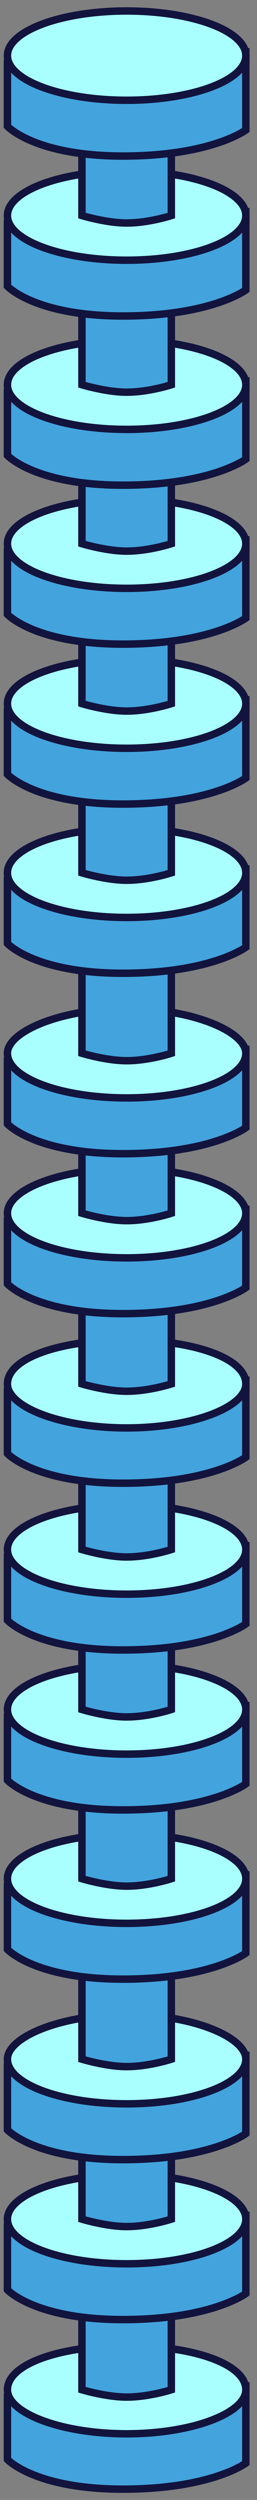 <svg 
 xmlns="http://www.w3.org/2000/svg"
 xmlns:xlink="http://www.w3.org/1999/xlink"
 width="69px" height="671px">
<rect width="100%" height="100%" fill="#808080" stroke="none"/>
<path fill-rule="evenodd"  stroke="rgb(18, 20, 62)" stroke-width="2px" stroke-linecap="butt" stroke-linejoin="miter" fill="rgb(67, 163, 221)"
 d="M1.999,643.39 L1.999,660.13 C1.999,660.13 9.325,668.1 33.0,668.1 C56.674,668.1 66.0,661.12 66.0,661.12 L66.0,640.44 L1.999,643.39 Z"/>
<path fill-rule="evenodd"  stroke="rgb(18, 20, 62)" stroke-width="2px" stroke-linecap="butt" stroke-linejoin="miter" fill="rgb(169, 255, 254)"
 d="M34.0,629.61 C51.673,629.61 66.0,634.425 66.0,641.42 C66.0,647.660 51.673,653.24 34.0,653.24 C16.326,653.24 1.999,647.660 1.999,641.42 C1.999,634.425 16.326,629.61 34.0,629.61 Z"/>
<path fill-rule="evenodd"  stroke="rgb(18, 20, 62)" stroke-width="2px" stroke-linecap="butt" stroke-linejoin="miter" fill="rgb(67, 163, 221)"
 d="M21.999,589.122 L21.999,641.42 C21.999,641.42 28.54,643.39 34.0,643.39 C39.945,643.39 46.0,641.42 46.0,641.42 L46.0,589.122 L21.999,589.122 Z"/>
<path fill-rule="evenodd"  stroke="rgb(18, 20, 62)" stroke-width="2px" stroke-linecap="butt" stroke-linejoin="miter" fill="rgb(67, 163, 221)"
 d="M1.999,597.625 L1.999,614.599 C1.999,614.599 9.325,622.586 33.0,622.586 C56.674,622.586 66.0,615.597 66.0,615.597 L66.0,594.629 L1.999,597.625 Z"/>
<path fill-rule="evenodd"  stroke="rgb(18, 20, 62)" stroke-width="2px" stroke-linecap="butt" stroke-linejoin="miter" fill="rgb(169, 255, 254)"
 d="M34.0,583.646 C51.673,583.646 66.0,589.10 66.0,595.628 C66.0,602.245 51.673,607.609 34.0,607.609 C16.326,607.609 1.999,602.245 1.999,595.628 C1.999,589.10 16.326,583.646 34.0,583.646 Z"/>
<path fill-rule="evenodd"  stroke="rgb(18, 20, 62)" stroke-width="2px" stroke-linecap="butt" stroke-linejoin="miter" fill="rgb(67, 163, 221)"
 d="M21.999,543.707 L21.999,595.628 C21.999,595.628 28.54,597.625 34.0,597.625 C39.945,597.625 46.0,595.628 46.0,595.628 L46.0,543.707 L21.999,543.707 Z"/>
<path fill-rule="evenodd"  stroke="rgb(18, 20, 62)" stroke-width="2px" stroke-linecap="butt" stroke-linejoin="miter" fill="rgb(67, 163, 221)"
 d="M1.999,554.690 L1.999,571.664 C1.999,571.664 9.325,579.652 33.0,579.652 C56.674,579.652 66.0,572.663 66.0,572.663 L66.0,551.695 L1.999,554.690 Z"/>
<path fill-rule="evenodd"  stroke="rgb(18, 20, 62)" stroke-width="2px" stroke-linecap="butt" stroke-linejoin="miter" fill="rgb(169, 255, 254)"
 d="M34.0,540.712 C51.673,540.712 66.0,546.76 66.0,552.693 C66.0,559.311 51.673,564.675 34.0,564.675 C16.326,564.675 1.999,559.311 1.999,552.693 C1.999,546.76 16.326,540.712 34.0,540.712 Z"/>
<path fill-rule="evenodd"  stroke="rgb(18, 20, 62)" stroke-width="2px" stroke-linecap="butt" stroke-linejoin="miter" fill="rgb(67, 163, 221)"
 d="M21.999,500.773 L21.999,552.693 C21.999,552.693 28.54,554.690 34.0,554.690 C39.945,554.690 46.0,552.693 46.0,552.693 L46.0,500.773 L21.999,500.773 Z"/>
<path fill-rule="evenodd"  stroke="rgb(18, 20, 62)" stroke-width="2px" stroke-linecap="butt" stroke-linejoin="miter" fill="rgb(67, 163, 221)"
 d="M1.999,506.249 L1.999,523.223 C1.999,523.223 9.325,531.211 33.0,531.211 C56.674,531.211 66.0,524.221 66.0,524.221 L66.0,503.253 L1.999,506.249 Z"/>
<path fill-rule="evenodd"  stroke="rgb(18, 20, 62)" stroke-width="2px" stroke-linecap="butt" stroke-linejoin="miter" fill="rgb(169, 255, 254)"
 d="M34.0,492.270 C51.673,492.270 66.0,497.635 66.0,504.252 C66.0,510.869 51.673,516.234 34.0,516.234 C16.326,516.234 1.999,510.869 1.999,504.252 C1.999,497.635 16.326,492.270 34.0,492.270 Z"/>
<path fill-rule="evenodd"  stroke="rgb(18, 20, 62)" stroke-width="2px" stroke-linecap="butt" stroke-linejoin="miter" fill="rgb(67, 163, 221)"
 d="M21.999,452.331 L21.999,504.252 C21.999,504.252 28.54,506.249 34.0,506.249 C39.945,506.249 46.0,504.252 46.0,504.252 L46.0,452.331 L21.999,452.331 Z"/>
<path fill-rule="evenodd"  stroke="rgb(18, 20, 62)" stroke-width="2px" stroke-linecap="butt" stroke-linejoin="miter" fill="rgb(67, 163, 221)"
 d="M1.999,460.834 L1.999,477.808 C1.999,477.808 9.325,485.796 33.0,485.796 C56.674,485.796 66.0,478.807 66.0,478.807 L66.0,457.839 L1.999,460.834 Z"/>
<path fill-rule="evenodd"  stroke="rgb(18, 20, 62)" stroke-width="2px" stroke-linecap="butt" stroke-linejoin="miter" fill="rgb(169, 255, 254)"
 d="M34.0,446.855 C51.673,446.855 66.0,452.220 66.0,458.837 C66.0,465.454 51.673,470.819 34.0,470.819 C16.326,470.819 1.999,465.454 1.999,458.837 C1.999,452.220 16.326,446.855 34.0,446.855 Z"/>
<path fill-rule="evenodd"  stroke="rgb(18, 20, 62)" stroke-width="2px" stroke-linecap="butt" stroke-linejoin="miter" fill="rgb(67, 163, 221)"
 d="M21.999,406.917 L21.999,458.837 C21.999,458.837 28.54,460.834 34.0,460.834 C39.945,460.834 46.0,458.837 46.0,458.837 L46.0,406.917 L21.999,406.917 Z"/>
<path fill-rule="evenodd"  stroke="rgb(18, 20, 62)" stroke-width="2px" stroke-linecap="butt" stroke-linejoin="miter" fill="rgb(67, 163, 221)"
 d="M1.999,417.900 L1.999,434.874 C1.999,434.874 9.325,442.862 33.0,442.862 C56.674,442.862 66.0,435.872 66.0,435.872 L66.0,414.904 L1.999,417.900 Z"/>
<path fill-rule="evenodd"  stroke="rgb(18, 20, 62)" stroke-width="2px" stroke-linecap="butt" stroke-linejoin="miter" fill="rgb(169, 255, 254)"
 d="M34.0,403.921 C51.673,403.921 66.0,409.286 66.0,415.903 C66.0,422.520 51.673,427.885 34.0,427.885 C16.326,427.885 1.999,422.520 1.999,415.903 C1.999,409.286 16.326,403.921 34.0,403.921 Z"/>
<path fill-rule="evenodd"  stroke="rgb(18, 20, 62)" stroke-width="2px" stroke-linecap="butt" stroke-linejoin="miter" fill="rgb(67, 163, 221)"
 d="M21.999,363.982 L21.999,415.903 C21.999,415.903 28.54,417.900 34.0,417.900 C39.945,417.900 46.0,415.903 46.0,415.903 L46.0,363.982 L21.999,363.982 Z"/>
<path fill-rule="evenodd"  stroke="rgb(18, 20, 62)" stroke-width="2px" stroke-linecap="butt" stroke-linejoin="miter" fill="rgb(67, 163, 221)"
 d="M1.999,373.42 L1.999,390.14 C1.999,390.14 9.325,398.1 33.0,398.1 C56.674,398.1 66.0,391.13 66.0,391.13 L66.0,370.47 L1.999,373.42 Z"/>
<path fill-rule="evenodd"  stroke="rgb(18, 20, 62)" stroke-width="2px" stroke-linecap="butt" stroke-linejoin="miter" fill="rgb(169, 255, 254)"
 d="M34.0,359.65 C51.673,359.65 66.0,364.429 66.0,371.45 C66.0,377.662 51.673,383.26 34.0,383.26 C16.326,383.26 1.999,377.662 1.999,371.45 C1.999,364.429 16.326,359.65 34.0,359.65 Z"/>
<path fill-rule="evenodd"  stroke="rgb(18, 20, 62)" stroke-width="2px" stroke-linecap="butt" stroke-linejoin="miter" fill="rgb(67, 163, 221)"
 d="M21.999,319.130 L21.999,371.45 C21.999,371.45 28.54,373.42 34.0,373.42 C39.945,373.42 46.0,371.45 46.0,371.45 L46.0,319.130 L21.999,319.130 Z"/>
<path fill-rule="evenodd"  stroke="rgb(18, 20, 62)" stroke-width="2px" stroke-linecap="butt" stroke-linejoin="miter" fill="rgb(67, 163, 221)"
 d="M1.999,327.632 L1.999,344.604 C1.999,344.604 9.325,352.591 33.0,352.591 C56.674,352.591 66.0,345.602 66.0,345.602 L66.0,324.637 L1.999,327.632 Z"/>
<path fill-rule="evenodd"  stroke="rgb(18, 20, 62)" stroke-width="2px" stroke-linecap="butt" stroke-linejoin="miter" fill="rgb(169, 255, 254)"
 d="M34.0,313.655 C51.673,313.655 66.0,319.18 66.0,325.635 C66.0,332.252 51.673,337.615 34.0,337.615 C16.326,337.615 1.999,332.252 1.999,325.635 C1.999,319.18 16.326,313.655 34.0,313.655 Z"/>
<path fill-rule="evenodd"  stroke="rgb(18, 20, 62)" stroke-width="2px" stroke-linecap="butt" stroke-linejoin="miter" fill="rgb(67, 163, 221)"
 d="M21.999,273.720 L21.999,325.635 C21.999,325.635 28.54,327.632 34.0,327.632 C39.945,327.632 46.0,325.635 46.0,325.635 L46.0,273.720 L21.999,273.720 Z"/>
<path fill-rule="evenodd"  stroke="rgb(18, 20, 62)" stroke-width="2px" stroke-linecap="butt" stroke-linejoin="miter" fill="rgb(67, 163, 221)"
 d="M1.999,284.702 L1.999,301.674 C1.999,301.674 9.325,309.661 33.0,309.661 C56.674,309.661 66.0,302.673 66.0,302.673 L66.0,281.707 L1.999,284.702 Z"/>
<path fill-rule="evenodd"  stroke="rgb(18, 20, 62)" stroke-width="2px" stroke-linecap="butt" stroke-linejoin="miter" fill="rgb(169, 255, 254)"
 d="M34.0,270.725 C51.673,270.725 66.0,276.89 66.0,282.705 C66.0,289.322 51.673,294.686 34.0,294.686 C16.326,294.686 1.999,289.322 1.999,282.705 C1.999,276.89 16.326,270.725 34.0,270.725 Z"/>
<path fill-rule="evenodd"  stroke="rgb(18, 20, 62)" stroke-width="2px" stroke-linecap="butt" stroke-linejoin="miter" fill="rgb(67, 163, 221)"
 d="M21.999,230.790 L21.999,282.705 C21.999,282.705 28.54,284.702 34.0,284.702 C39.945,284.702 46.0,282.705 46.0,282.705 L46.0,230.790 L21.999,230.790 Z"/>
<path fill-rule="evenodd"  stroke="rgb(18, 20, 62)" stroke-width="2px" stroke-linecap="butt" stroke-linejoin="miter" fill="rgb(67, 163, 221)"
 d="M1.999,236.265 L1.999,253.238 C1.999,253.238 9.325,261.225 33.0,261.225 C56.674,261.225 66.0,254.236 66.0,254.236 L66.0,233.270 L1.999,236.265 Z"/>
<path fill-rule="evenodd"  stroke="rgb(18, 20, 62)" stroke-width="2px" stroke-linecap="butt" stroke-linejoin="miter" fill="rgb(169, 255, 254)"
 d="M34.0,222.288 C51.673,222.288 66.0,227.652 66.0,234.269 C66.0,240.885 51.673,246.249 34.0,246.249 C16.326,246.249 1.999,240.885 1.999,234.269 C1.999,227.652 16.326,222.288 34.0,222.288 Z"/>
<path fill-rule="evenodd"  stroke="rgb(18, 20, 62)" stroke-width="2px" stroke-linecap="butt" stroke-linejoin="miter" fill="rgb(67, 163, 221)"
 d="M21.999,182.354 L21.999,234.269 C21.999,234.269 28.54,236.265 34.0,236.265 C39.945,236.265 46.0,234.269 46.0,234.269 L46.0,182.354 L21.999,182.354 Z"/>
<path fill-rule="evenodd"  stroke="rgb(18, 20, 62)" stroke-width="2px" stroke-linecap="butt" stroke-linejoin="miter" fill="rgb(67, 163, 221)"
 d="M1.999,190.855 L1.999,207.828 C1.999,207.828 9.325,215.815 33.0,215.815 C56.674,215.815 66.0,208.826 66.0,208.826 L66.0,187.860 L1.999,190.855 Z"/>
<path fill-rule="evenodd"  stroke="rgb(18, 20, 62)" stroke-width="2px" stroke-linecap="butt" stroke-linejoin="miter" fill="rgb(169, 255, 254)"
 d="M34.0,176.878 C51.673,176.878 66.0,182.242 66.0,188.859 C66.0,195.475 51.673,200.839 34.0,200.839 C16.326,200.839 1.999,195.475 1.999,188.859 C1.999,182.242 16.326,176.878 34.0,176.878 Z"/>
<path fill-rule="evenodd"  stroke="rgb(18, 20, 62)" stroke-width="2px" stroke-linecap="butt" stroke-linejoin="miter" fill="rgb(67, 163, 221)"
 d="M21.999,136.943 L21.999,188.859 C21.999,188.859 28.54,190.855 34.0,190.855 C39.945,190.855 46.0,188.859 46.0,188.859 L46.0,136.943 L21.999,136.943 Z"/>
<path fill-rule="evenodd"  stroke="rgb(18, 20, 62)" stroke-width="2px" stroke-linecap="butt" stroke-linejoin="miter" fill="rgb(67, 163, 221)"
 d="M1.999,147.925 L1.999,164.898 C1.999,164.898 9.325,172.885 33.0,172.885 C56.674,172.885 66.0,165.896 66.0,165.896 L66.0,144.930 L1.999,147.925 Z"/>
<path fill-rule="evenodd"  stroke="rgb(18, 20, 62)" stroke-width="2px" stroke-linecap="butt" stroke-linejoin="miter" fill="rgb(169, 255, 254)"
 d="M34.0,133.948 C51.673,133.948 66.0,139.312 66.0,145.929 C66.0,152.545 51.673,157.909 34.0,157.909 C16.326,157.909 1.999,152.545 1.999,145.929 C1.999,139.312 16.326,133.948 34.0,133.948 Z"/>
<path fill-rule="evenodd"  stroke="rgb(18, 20, 62)" stroke-width="2px" stroke-linecap="butt" stroke-linejoin="miter" fill="rgb(67, 163, 221)"
 d="M21.999,94.14 L21.999,145.929 C21.999,145.929 28.54,147.925 34.0,147.925 C39.945,147.925 46.0,145.929 46.0,145.929 L46.0,94.14 L21.999,94.14 Z"/>
<path fill-rule="evenodd"  stroke="rgb(18, 20, 62)" stroke-width="2px" stroke-linecap="butt" stroke-linejoin="miter" fill="rgb(67, 163, 221)"
 d="M1.999,105.265 L1.999,122.238 C1.999,122.238 9.325,130.225 33.0,130.225 C56.674,130.225 66.0,123.236 66.0,123.236 L66.0,102.270 L1.999,105.265 Z"/>
<path fill-rule="evenodd"  stroke="rgb(18, 20, 62)" stroke-width="2px" stroke-linecap="butt" stroke-linejoin="miter" fill="rgb(169, 255, 254)"
 d="M34.0,91.288 C51.673,91.288 66.0,96.652 66.0,103.269 C66.0,109.885 51.673,115.249 34.0,115.249 C16.326,115.249 1.999,109.885 1.999,103.269 C1.999,96.652 16.326,91.288 34.0,91.288 Z"/>
<path fill-rule="evenodd"  stroke="rgb(18, 20, 62)" stroke-width="2px" stroke-linecap="butt" stroke-linejoin="miter" fill="rgb(67, 163, 221)"
 d="M21.999,51.354 L21.999,103.269 C21.999,103.269 28.54,105.265 34.0,105.265 C39.945,105.265 46.0,103.269 46.0,103.269 L46.0,51.354 L21.999,51.354 Z"/>
<path fill-rule="evenodd"  stroke="rgb(18, 20, 62)" stroke-width="2px" stroke-linecap="butt" stroke-linejoin="miter" fill="rgb(67, 163, 221)"
 d="M1.999,59.855 L1.999,76.828 C1.999,76.828 9.325,84.815 33.0,84.815 C56.674,84.815 66.0,77.826 66.0,77.826 L66.0,56.860 L1.999,59.855 Z"/>
<path fill-rule="evenodd"  stroke="rgb(18, 20, 62)" stroke-width="2px" stroke-linecap="butt" stroke-linejoin="miter" fill="rgb(169, 255, 254)"
 d="M34.0,45.878 C51.673,45.878 66.0,51.242 66.0,57.859 C66.0,64.475 51.673,69.839 34.0,69.839 C16.326,69.839 1.999,64.475 1.999,57.859 C1.999,51.242 16.326,45.878 34.0,45.878 Z"/>
<path fill-rule="evenodd"  stroke="rgb(18, 20, 62)" stroke-width="2px" stroke-linecap="butt" stroke-linejoin="miter" fill="rgb(67, 163, 221)"
 d="M21.999,5.943 L21.999,57.859 C21.999,57.859 28.54,59.855 34.0,59.855 C39.945,59.855 46.0,57.859 46.0,57.859 L46.0,5.943 L21.999,5.943 Z"/>
<path fill-rule="evenodd"  stroke="rgb(18, 20, 62)" stroke-width="2px" stroke-linecap="butt" stroke-linejoin="miter" fill="rgb(67, 163, 221)"
 d="M1.999,16.925 L1.999,33.898 C1.999,33.898 9.325,41.885 33.0,41.885 C56.674,41.885 66.0,34.896 66.0,34.896 L66.0,13.930 L1.999,16.925 Z"/>
<path fill-rule="evenodd"  stroke="rgb(18, 20, 62)" stroke-width="2px" stroke-linecap="butt" stroke-linejoin="miter" fill="rgb(169, 255, 254)"
 d="M34.0,2.948 C51.673,2.948 66.0,8.312 66.0,14.929 C66.0,21.545 51.673,26.909 34.0,26.909 C16.326,26.909 1.999,21.545 1.999,14.929 C1.999,8.312 16.326,2.948 34.0,2.948 Z"/>
</svg>